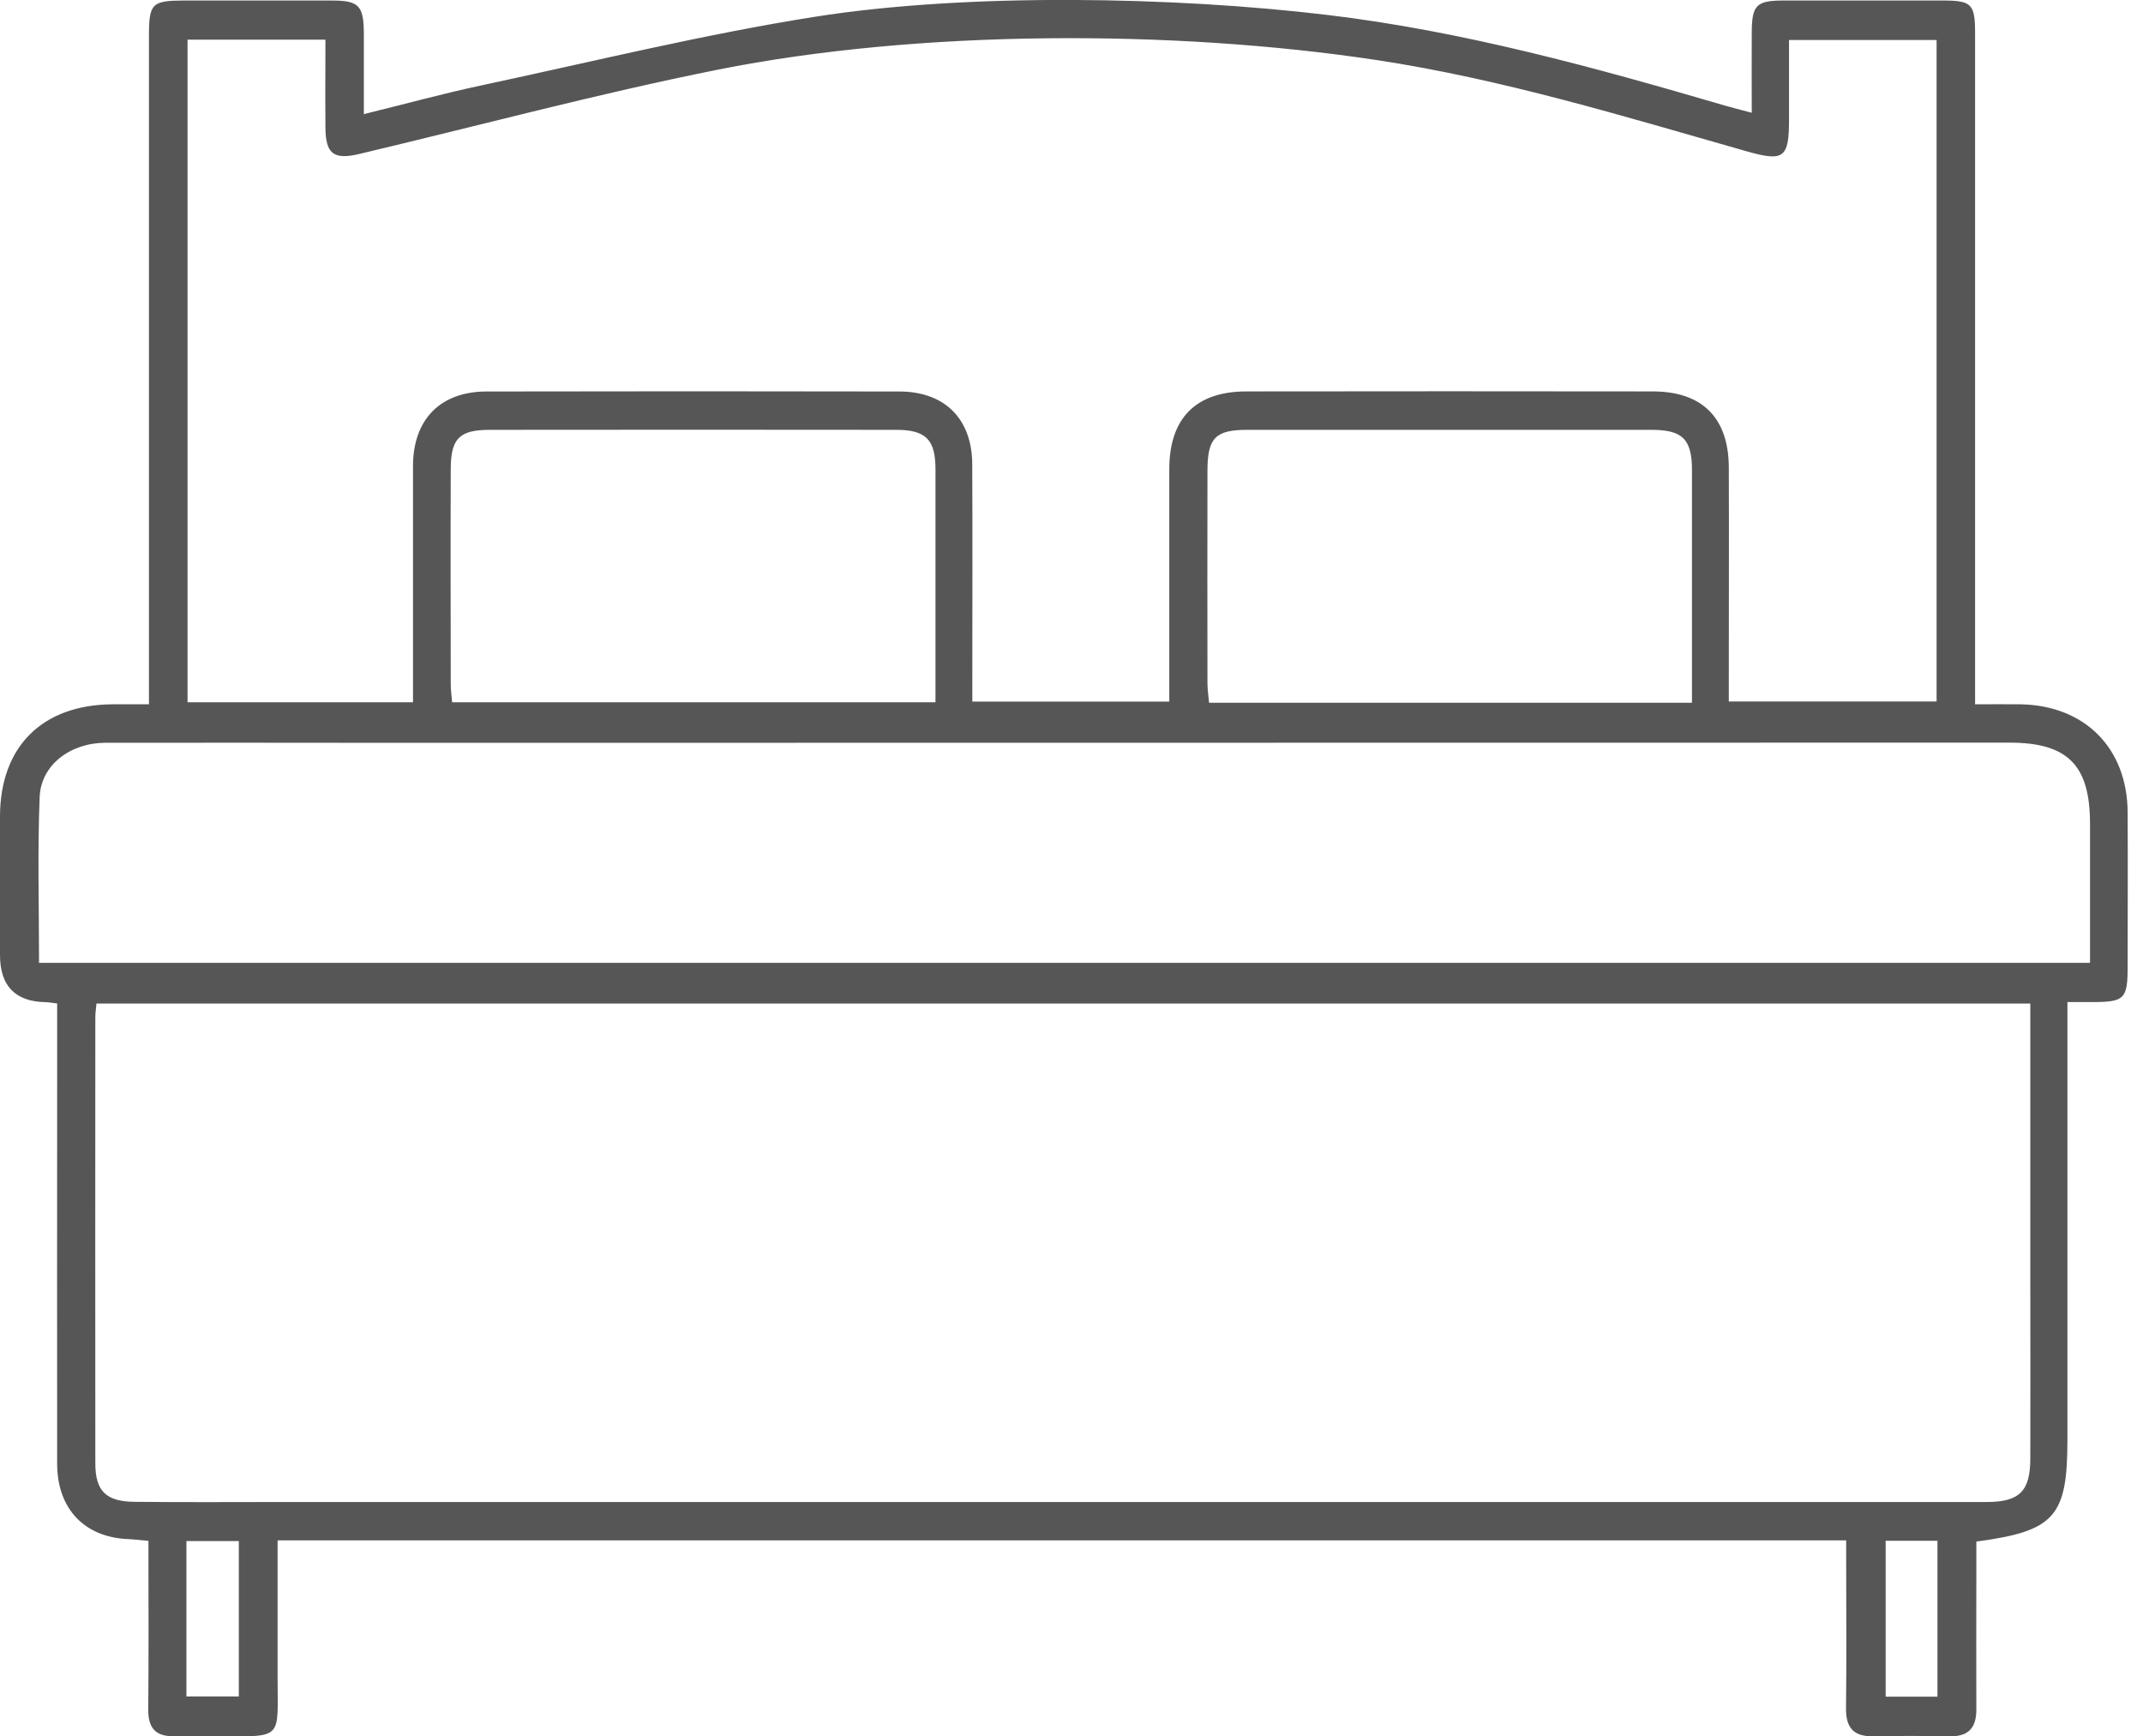 <svg width="79" height="64" viewBox="0 0 79 64" fill="none" xmlns="http://www.w3.org/2000/svg">
<path d="M76.214 36.943V37.993C76.214 43.018 76.214 48.042 76.214 53.066C76.214 55.903 75.75 56.438 72.856 56.823C72.856 57.251 72.856 57.699 72.856 58.149C72.856 59.77 72.849 61.391 72.856 63.011C72.859 63.676 72.577 64.013 71.883 64C70.937 63.984 69.993 63.984 69.047 64C68.314 64.013 68.042 63.666 68.052 62.956C68.075 61.173 68.058 59.391 68.058 57.608C68.058 57.345 68.058 57.083 68.058 56.778H10.233C10.233 58.483 10.233 60.149 10.233 61.815C10.233 64.12 10.467 64.013 8.045 63.997C7.504 63.993 6.966 63.984 6.425 63.997C5.737 64.016 5.459 63.695 5.465 63.011C5.485 60.963 5.472 58.914 5.472 56.797C5.19 56.772 4.959 56.742 4.729 56.733C3.118 56.668 2.11 55.621 2.107 53.958C2.1 49.365 2.107 44.775 2.107 40.181C2.107 39.135 2.107 38.084 2.107 36.989C1.925 36.966 1.799 36.943 1.673 36.94C0.558 36.918 -2.41812e-05 36.338 -2.41812e-05 35.199C-2.41812e-05 33.498 -0.003 31.796 -2.41812e-05 30.094C0.006 27.517 1.556 25.977 4.149 25.961C4.554 25.961 4.956 25.961 5.491 25.961V24.985C5.491 17.099 5.491 9.212 5.491 1.326C5.491 0.13 5.598 0.023 6.775 0.019C8.583 0.019 10.395 0.019 12.204 0.019C13.238 0.019 13.41 0.198 13.413 1.258C13.416 2.201 13.413 3.144 13.413 4.207C14.914 3.838 16.331 3.449 17.763 3.144C21.848 2.272 25.916 1.271 30.036 0.619C35.663 -0.269 43.277 -0.126 48.937 0.551C53.942 1.151 58.775 2.483 63.592 3.893C63.873 3.974 64.159 4.045 64.577 4.156C64.577 3.112 64.57 2.149 64.577 1.186C64.583 0.182 64.749 0.019 65.763 0.019C67.708 0.016 69.653 0.016 71.598 0.019C72.687 0.019 72.81 0.139 72.81 1.232C72.81 9.118 72.81 17.005 72.81 24.891C72.81 25.209 72.81 25.53 72.81 25.961C73.42 25.961 73.948 25.955 74.48 25.961C76.856 26 78.425 27.579 78.434 29.951C78.444 31.841 78.434 33.734 78.434 35.624C78.434 36.817 78.321 36.934 77.154 36.937C76.885 36.937 76.616 36.937 76.211 36.937L76.214 36.943ZM74.849 36.992H3.556C3.54 37.186 3.514 37.342 3.514 37.498C3.514 42.979 3.507 48.46 3.514 53.942C3.514 54.959 3.909 55.349 4.956 55.358C6.762 55.378 8.57 55.365 10.376 55.365C30.681 55.365 52.93 55.365 73.232 55.365C74.447 55.365 74.843 54.966 74.846 53.767C74.853 51.608 74.846 49.446 74.846 47.287C74.846 43.887 74.846 40.486 74.846 36.992H74.849ZM15.225 25.887C15.225 25.54 15.225 25.248 15.225 24.953C15.225 22.36 15.222 19.767 15.225 17.173C15.229 15.465 16.23 14.434 17.929 14.431C23.005 14.421 28.084 14.421 33.16 14.431C34.83 14.434 35.831 15.443 35.841 17.105C35.854 19.724 35.844 22.344 35.844 24.966C35.844 25.255 35.844 25.546 35.844 25.861H43.105C43.105 22.963 43.105 20.126 43.105 17.293C43.105 15.42 44.081 14.431 45.938 14.428C50.934 14.421 55.932 14.421 60.927 14.428C62.752 14.428 63.724 15.404 63.731 17.225C63.741 19.819 63.731 22.412 63.731 25.005C63.731 25.293 63.731 25.582 63.731 25.857H71.391V1.475H65.951C65.951 2.477 65.951 3.442 65.951 4.405C65.951 5.828 65.76 5.968 64.382 5.575C59.87 4.292 55.387 2.914 50.729 2.211C43.264 1.083 33.867 1.089 26.467 2.567C22.029 3.455 17.647 4.632 13.242 5.676C12.298 5.9 12.003 5.669 11.997 4.7C11.987 3.63 11.997 2.561 11.997 1.462H6.914V25.887H15.219H15.225ZM1.439 35.491H77.047C77.047 33.754 77.047 32.058 77.047 30.366C77.047 28.198 76.224 27.374 74.075 27.374C54.927 27.374 33.831 27.381 14.684 27.381C11.092 27.381 7.501 27.371 3.906 27.378C2.596 27.378 1.511 28.191 1.462 29.378C1.381 31.394 1.439 33.413 1.439 35.491V35.491ZM62.373 25.899C62.373 22.985 62.373 20.159 62.373 17.332C62.373 16.188 62.029 15.844 60.875 15.844C55.912 15.841 50.95 15.841 45.984 15.844C44.804 15.844 44.515 16.143 44.512 17.342C44.506 19.958 44.509 22.574 44.512 25.193C44.512 25.423 44.551 25.653 44.571 25.903H62.373V25.899ZM34.486 25.887C34.486 22.959 34.489 20.13 34.486 17.3C34.486 16.201 34.13 15.844 33.034 15.844C28.042 15.838 23.053 15.838 18.062 15.844C16.933 15.844 16.619 16.159 16.616 17.293C16.606 19.938 16.613 22.58 16.616 25.225C16.616 25.433 16.648 25.64 16.668 25.887H34.486V25.887ZM8.804 62.532V56.804H6.872V62.532H8.804V62.532ZM71.423 62.541V56.794H69.514V62.541H71.423Z" fill="#1E1E1E" fill-opacity="0.75"/>
</svg>
